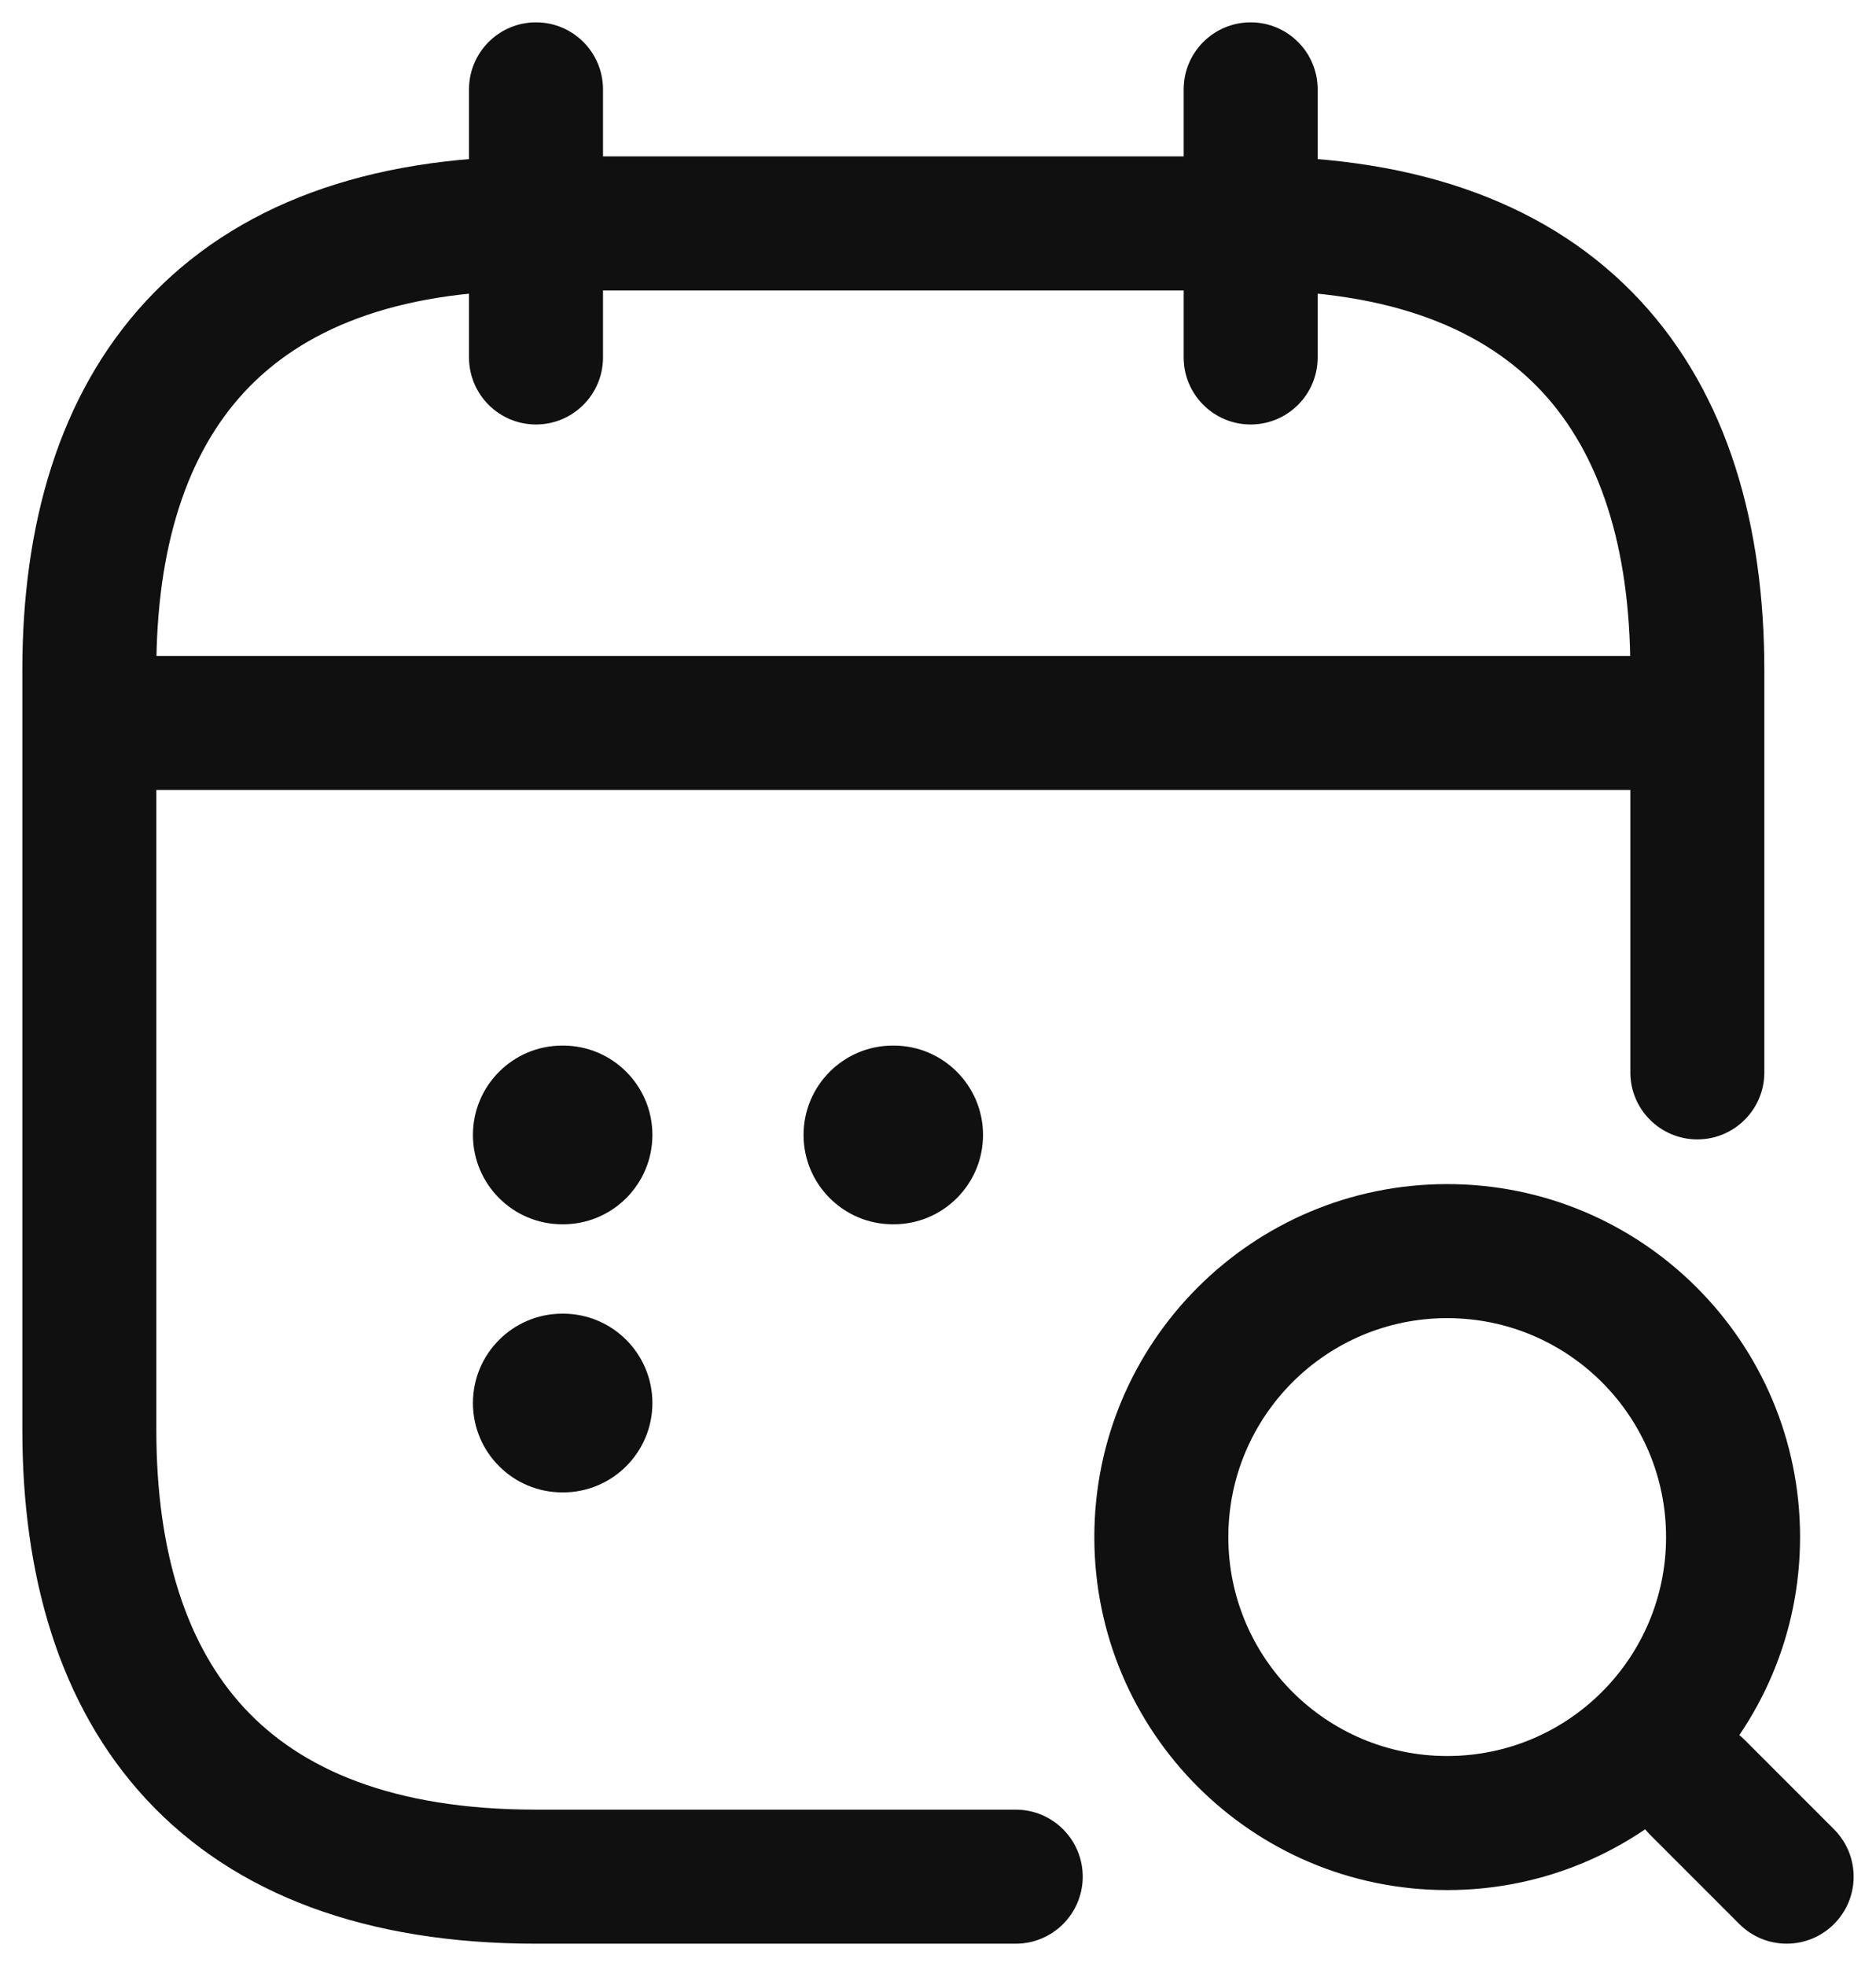 <svg width="21" height="22" viewBox="0 0 21 22" fill="none" xmlns="http://www.w3.org/2000/svg">
<path fill-rule="evenodd" clip-rule="evenodd" d="M6 0.25C6.414 0.25 6.75 0.586 6.75 1V4C6.75 4.414 6.414 4.75 6 4.75C5.586 4.75 5.25 4.414 5.25 4V1C5.25 0.586 5.586 0.25 6 0.25Z" fill="#101010"/>
<path fill-rule="evenodd" clip-rule="evenodd" d="M14 0.25C14.414 0.25 14.75 0.586 14.75 1V4C14.75 4.414 14.414 4.75 14 4.75C13.586 4.75 13.25 4.414 13.25 4V1C13.25 0.586 13.586 0.25 14 0.25Z" fill="#101010"/>
<path fill-rule="evenodd" clip-rule="evenodd" d="M16.2 14.75C14.847 14.75 13.75 15.847 13.75 17.2C13.75 18.553 14.847 19.65 16.2 19.65C17.553 19.65 18.65 18.553 18.65 17.2C18.65 15.847 17.553 14.75 16.2 14.75ZM12.25 17.2C12.25 15.018 14.018 13.25 16.2 13.25C18.381 13.25 20.15 15.018 20.15 17.2C20.15 19.381 18.381 21.15 16.2 21.15C14.018 21.15 12.25 19.381 12.25 17.2Z" fill="#101010"/>
<path fill-rule="evenodd" clip-rule="evenodd" d="M18.47 19.47C18.763 19.177 19.237 19.177 19.53 19.47L20.53 20.47C20.823 20.763 20.823 21.237 20.53 21.53C20.237 21.823 19.763 21.823 19.47 21.53L18.47 20.53C18.177 20.237 18.177 19.763 18.47 19.47Z" fill="#101010"/>
<path fill-rule="evenodd" clip-rule="evenodd" d="M0.75 8.09C0.75 7.676 1.086 7.34 1.5 7.34H18.5C18.914 7.34 19.25 7.676 19.25 8.09C19.25 8.504 18.914 8.84 18.5 8.84H1.5C1.086 8.84 0.75 8.504 0.75 8.09Z" fill="#101010"/>
<path fill-rule="evenodd" clip-rule="evenodd" d="M2.737 4.385C2.096 5.075 1.75 6.115 1.75 7.5V16C1.75 17.385 2.096 18.425 2.737 19.115C3.368 19.795 4.393 20.25 6 20.25H11.37C11.784 20.25 12.12 20.586 12.12 21C12.12 21.414 11.784 21.75 11.37 21.75H6C4.107 21.75 2.632 21.205 1.638 20.135C0.654 19.075 0.25 17.615 0.25 16V7.5C0.25 5.885 0.654 4.425 1.638 3.365C2.632 2.295 4.107 1.75 6 1.75H14C15.893 1.75 17.369 2.295 18.362 3.365C19.346 4.425 19.75 5.885 19.75 7.5V12C19.75 12.414 19.414 12.75 19 12.75C18.586 12.75 18.25 12.414 18.25 12V7.5C18.25 6.115 17.904 5.075 17.263 4.385C16.631 3.705 15.607 3.25 14 3.25H6C4.393 3.25 3.368 3.705 2.737 4.385Z" fill="#101010"/>
<path fill-rule="evenodd" clip-rule="evenodd" d="M8.995 12.7C8.995 12.148 9.443 11.7 9.995 11.7H10.004C10.556 11.7 11.004 12.148 11.004 12.7C11.004 13.252 10.556 13.7 10.004 13.7H9.995C9.443 13.7 8.995 13.252 8.995 12.7Z" fill="#101010"/>
<path fill-rule="evenodd" clip-rule="evenodd" d="M5.294 12.7C5.294 12.148 5.742 11.7 6.294 11.7H6.303C6.855 11.7 7.303 12.148 7.303 12.7C7.303 13.252 6.855 13.7 6.303 13.7H6.294C5.742 13.7 5.294 13.252 5.294 12.7Z" fill="#101010"/>
<path fill-rule="evenodd" clip-rule="evenodd" d="M5.294 15.7C5.294 15.148 5.742 14.7 6.294 14.7H6.303C6.855 14.7 7.303 15.148 7.303 15.7C7.303 16.252 6.855 16.7 6.303 16.7H6.294C5.742 16.7 5.294 16.252 5.294 15.7Z" fill="#101010"/>
</svg>
